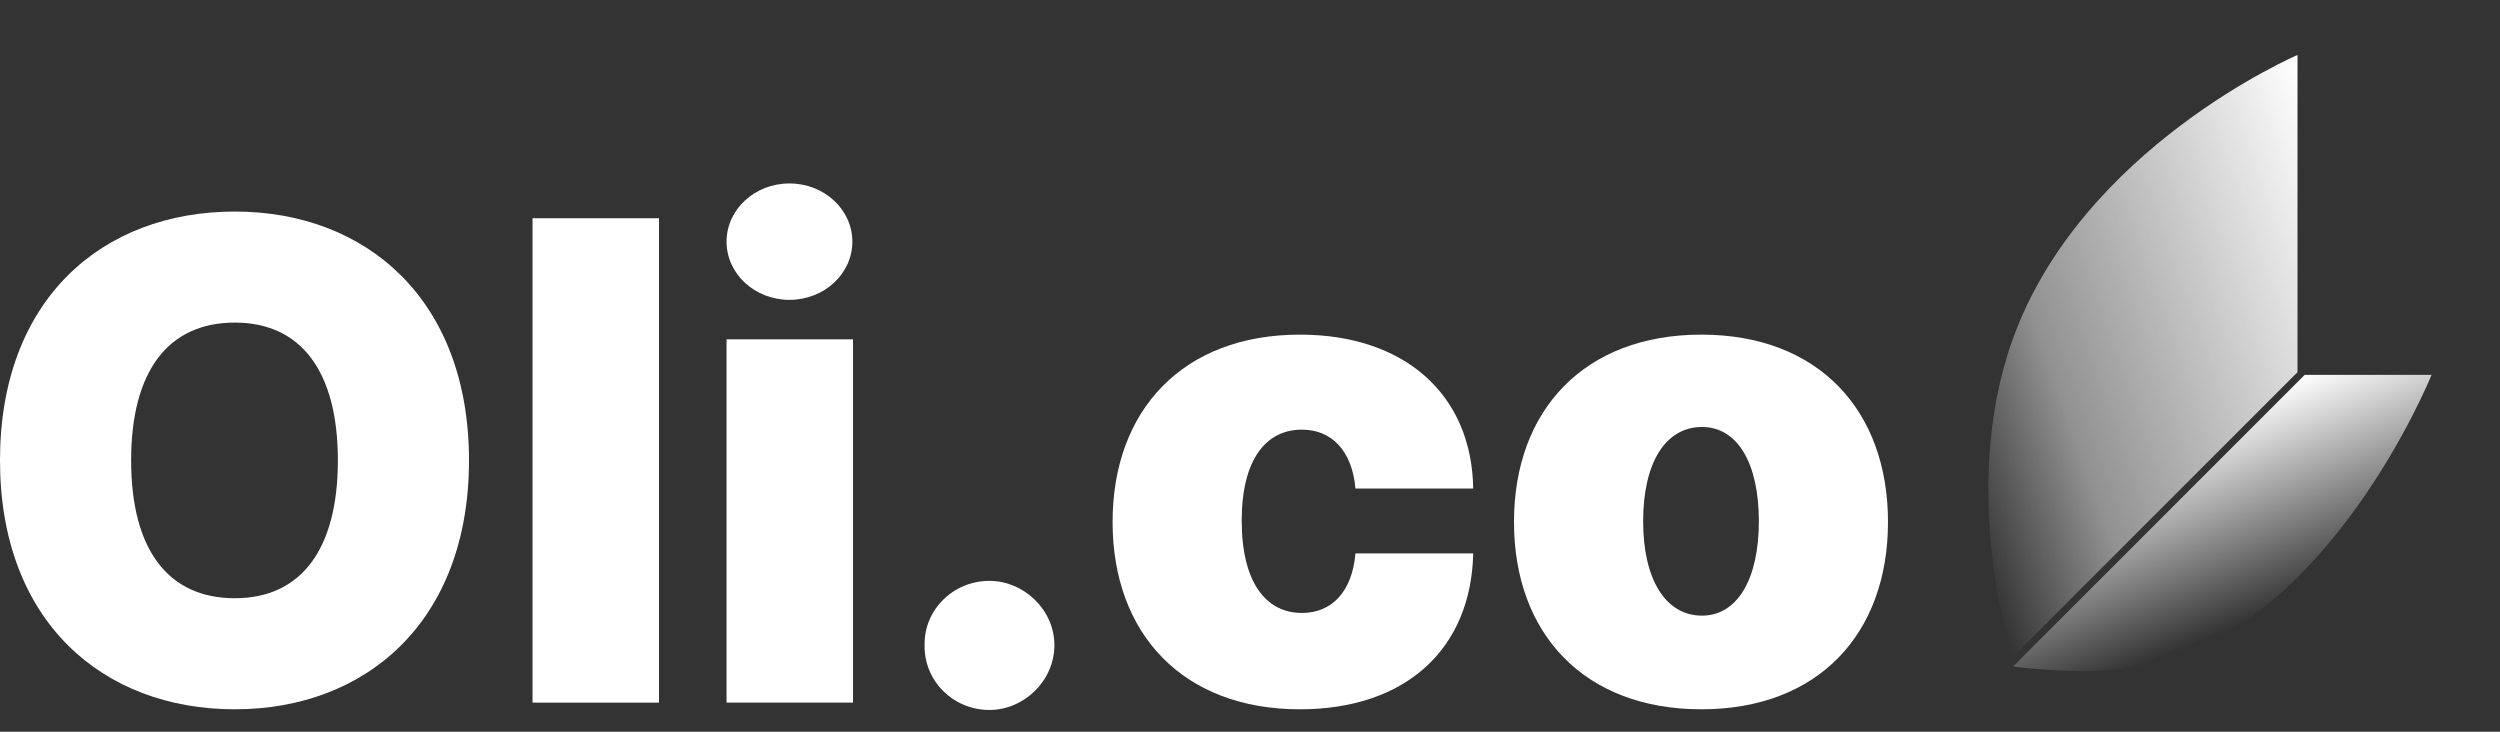 <svg width="82" height="24" viewBox="0 0 82 24" fill="none" xmlns="http://www.w3.org/2000/svg">
<rect x="0" y="0" width="82" height="24" fill="#333333" stroke="none"/>
<path d="M79.756 12.295H75.595L66.031 21.859C66.031 21.859 68.301 22.197 70.192 21.859C76.339 20.76 79.756 12.295 79.756 12.295Z" fill="url(#paint0_linear_458_19)"/>
<path d="M66.008 11.154C64.231 16.124 66.008 21.558 66.008 21.558L75.358 12.208L75.358 1.804C75.358 1.804 68.266 4.838 66.008 11.154Z" fill="url(#paint1_linear_458_19)"/>
<path d="M15.383 15.102C15.383 20.39 12.003 23.265 7.702 23.265C3.357 23.265 0 20.369 0 15.102C0 9.813 3.357 6.939 7.702 6.939C12.003 6.939 15.383 9.813 15.383 15.102ZM11.082 15.102C11.082 12.183 9.875 10.581 7.702 10.581C5.508 10.581 4.301 12.183 4.301 15.102C4.301 18.02 5.508 19.622 7.702 19.622C9.875 19.622 11.082 18.02 11.082 15.102Z" fill="white"/>
<path d="M21.615 7.158V23.046H17.467V7.158H21.615Z" fill="white"/>
<path d="M23.831 23.046V11.13H27.979V23.046H23.831ZM25.894 9.835C24.753 9.835 23.831 8.98 23.831 7.926C23.831 6.873 24.753 6.017 25.894 6.017C27.035 6.017 27.957 6.873 27.957 7.926C27.957 8.98 27.035 9.835 25.894 9.835Z" fill="white"/>
<path d="M32.455 23.287C31.27 23.287 30.305 22.343 30.327 21.159C30.305 19.995 31.27 19.052 32.455 19.052C33.574 19.052 34.584 19.995 34.584 21.159C34.584 22.343 33.574 23.287 32.455 23.287Z" fill="white"/>
<path d="M42.637 23.265C38.797 23.265 36.493 20.785 36.493 17.121C36.493 13.456 38.797 10.976 42.637 10.976C46.082 10.976 48.277 12.951 48.321 16.024H44.459C44.349 14.773 43.669 14.092 42.703 14.092C41.518 14.092 40.728 15.08 40.728 17.077C40.728 19.096 41.518 20.105 42.703 20.105C43.669 20.105 44.349 19.425 44.459 18.152H48.321C48.255 21.268 46.126 23.265 42.637 23.265Z" fill="white"/>
<path d="M55.804 23.265C51.963 23.265 49.659 20.785 49.659 17.121C49.659 13.456 51.963 10.976 55.804 10.976C59.644 10.976 61.926 13.456 61.926 17.121C61.926 20.785 59.644 23.265 55.804 23.265ZM55.826 20.193C56.989 20.193 57.691 18.986 57.691 17.099C57.691 15.19 56.989 14.005 55.826 14.005C54.619 14.005 53.895 15.19 53.895 17.099C53.895 18.986 54.619 20.193 55.826 20.193Z" fill="white"/>
<defs>
<linearGradient id="paint0_linear_458_19" x1="70.272" y1="21.802" x2="67.726" y2="15.445" gradientUnits="userSpaceOnUse">
<stop stop-color="white" stop-opacity="0"/>
<stop offset="1" stop-color="white"/>
</linearGradient>
<linearGradient id="paint1_linear_458_19" x1="75.302" y1="1.804" x2="60.825" y2="6.926" gradientUnits="userSpaceOnUse">
<stop stop-color="white"/>
<stop offset="0.714" stop-color="white" stop-opacity="0.464"/>
<stop offset="1" stop-color="white" stop-opacity="0"/>
</linearGradient>
</defs>
</svg>
